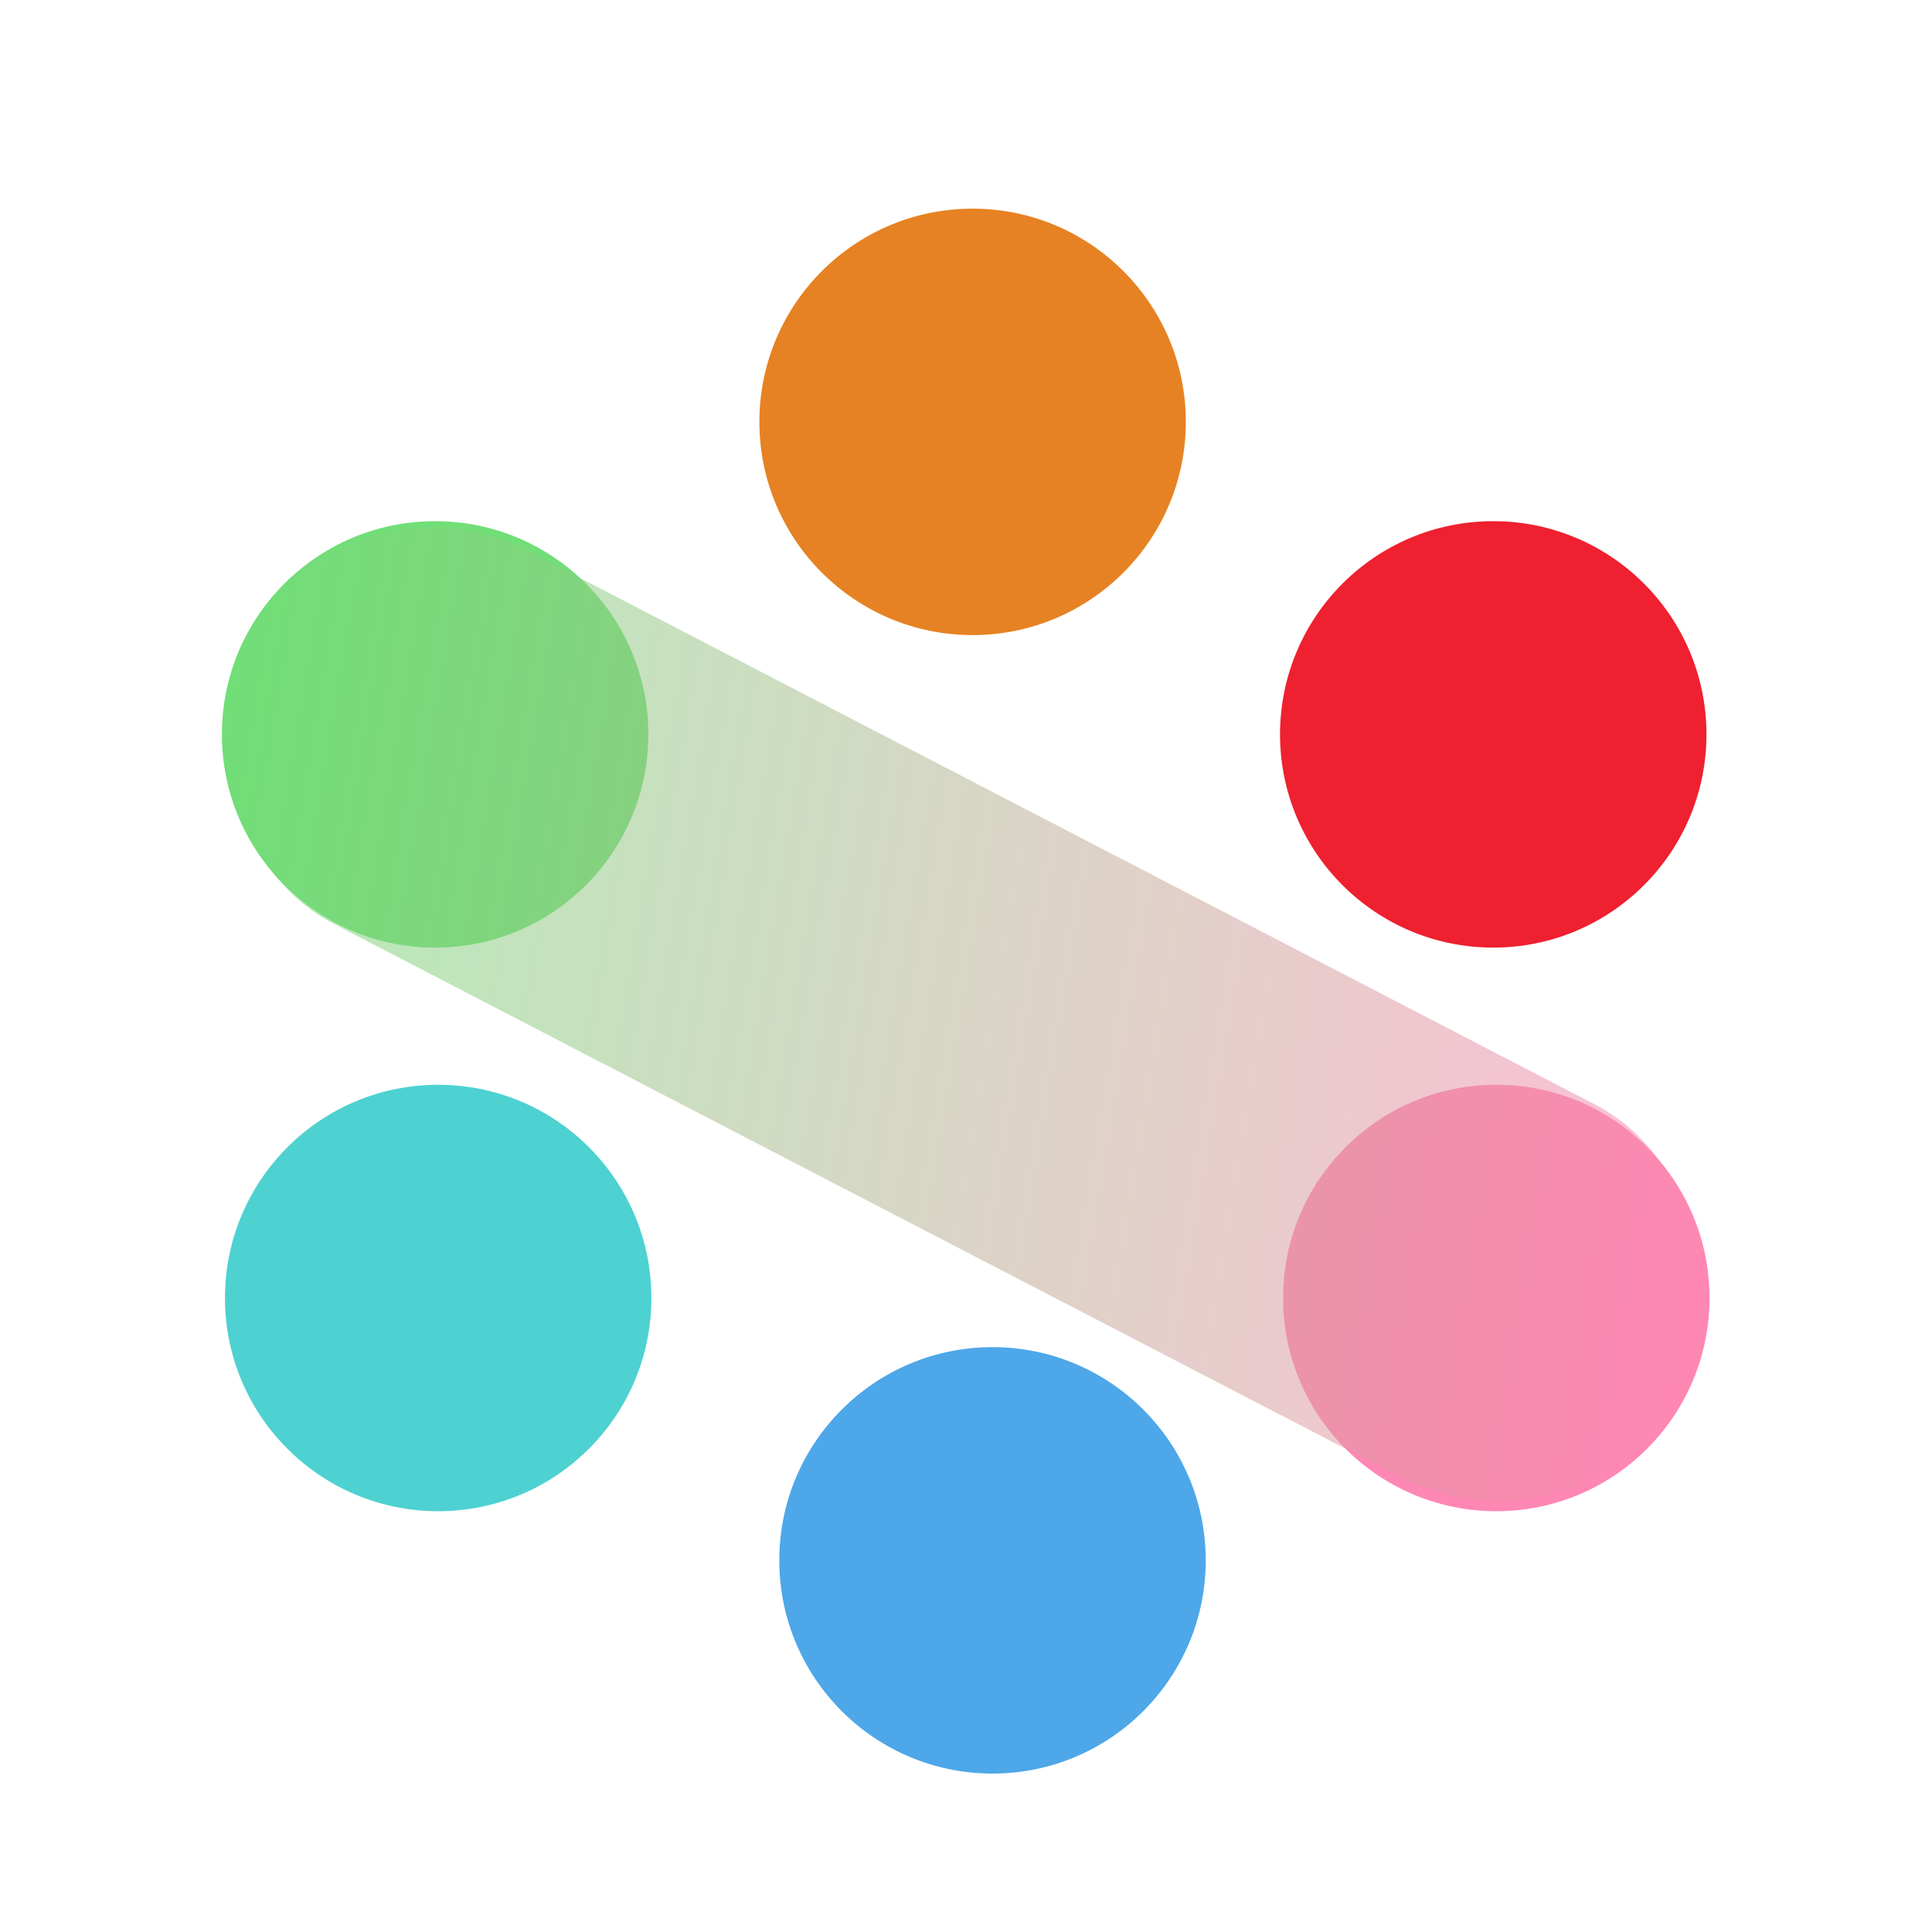 <?xml version="1.0" encoding="UTF-8"?>
<svg id="Layer_2" data-name="Layer 2" xmlns="http://www.w3.org/2000/svg" xmlns:xlink="http://www.w3.org/1999/xlink" viewBox="0 0 500 500">
  <defs>
    <style>
      .cls-1 {
        fill: url(#linear-gradient);
        opacity: .54;
      }

      .cls-2 {
        fill: #fff;
      }

      .cls-3 {
        fill: #ef202f;
      }

      .cls-4 {
        fill: #e68223;
      }

      .cls-5 {
        fill: #ff87b3;
      }

      .cls-6 {
        fill: #71de77;
      }

      .cls-7 {
        fill: #4ed1d1;
      }

      .cls-8 {
        fill: #4da7e8;
      }
    </style>
    <linearGradient id="linear-gradient" x1="90.14" y1="267.03" x2="404.64" y2="267.03" gradientTransform="translate(-162.06 25.18) rotate(-39.77) scale(1.39 1.67) skewX(-25.74)" gradientUnits="userSpaceOnUse">
      <stop offset="0" stop-color="#71de77"/>
      <stop offset="1" stop-color="#ff87b3"/>
    </linearGradient>
  </defs>
  <g id="Layer_1-2" data-name="Layer 1">
    <g>
      <rect class="cls-2" width="500" height="500"/>
      <g>
        <circle class="cls-3" cx="386.45" cy="190.06" r="55.18"/>
        <circle class="cls-8" cx="256.86" cy="403.82" r="55.18"/>
        <circle class="cls-5" cx="387.24" cy="335.92" r="55.18"/>
        <circle class="cls-6" cx="112.61" cy="190.06" r="55.18"/>
        <circle class="cls-7" cx="113.4" cy="335.92" r="55.18"/>
        <circle class="cls-4" cx="251.71" cy="109.18" r="55.18"/>
        <rect class="cls-1" x="39.5" y="208.07" width="420.17" height="108.8" rx="54.4" ry="54.4" transform="translate(148.91 -85.45) rotate(27.42)"/>
      </g>
    </g>
  </g>
</svg>